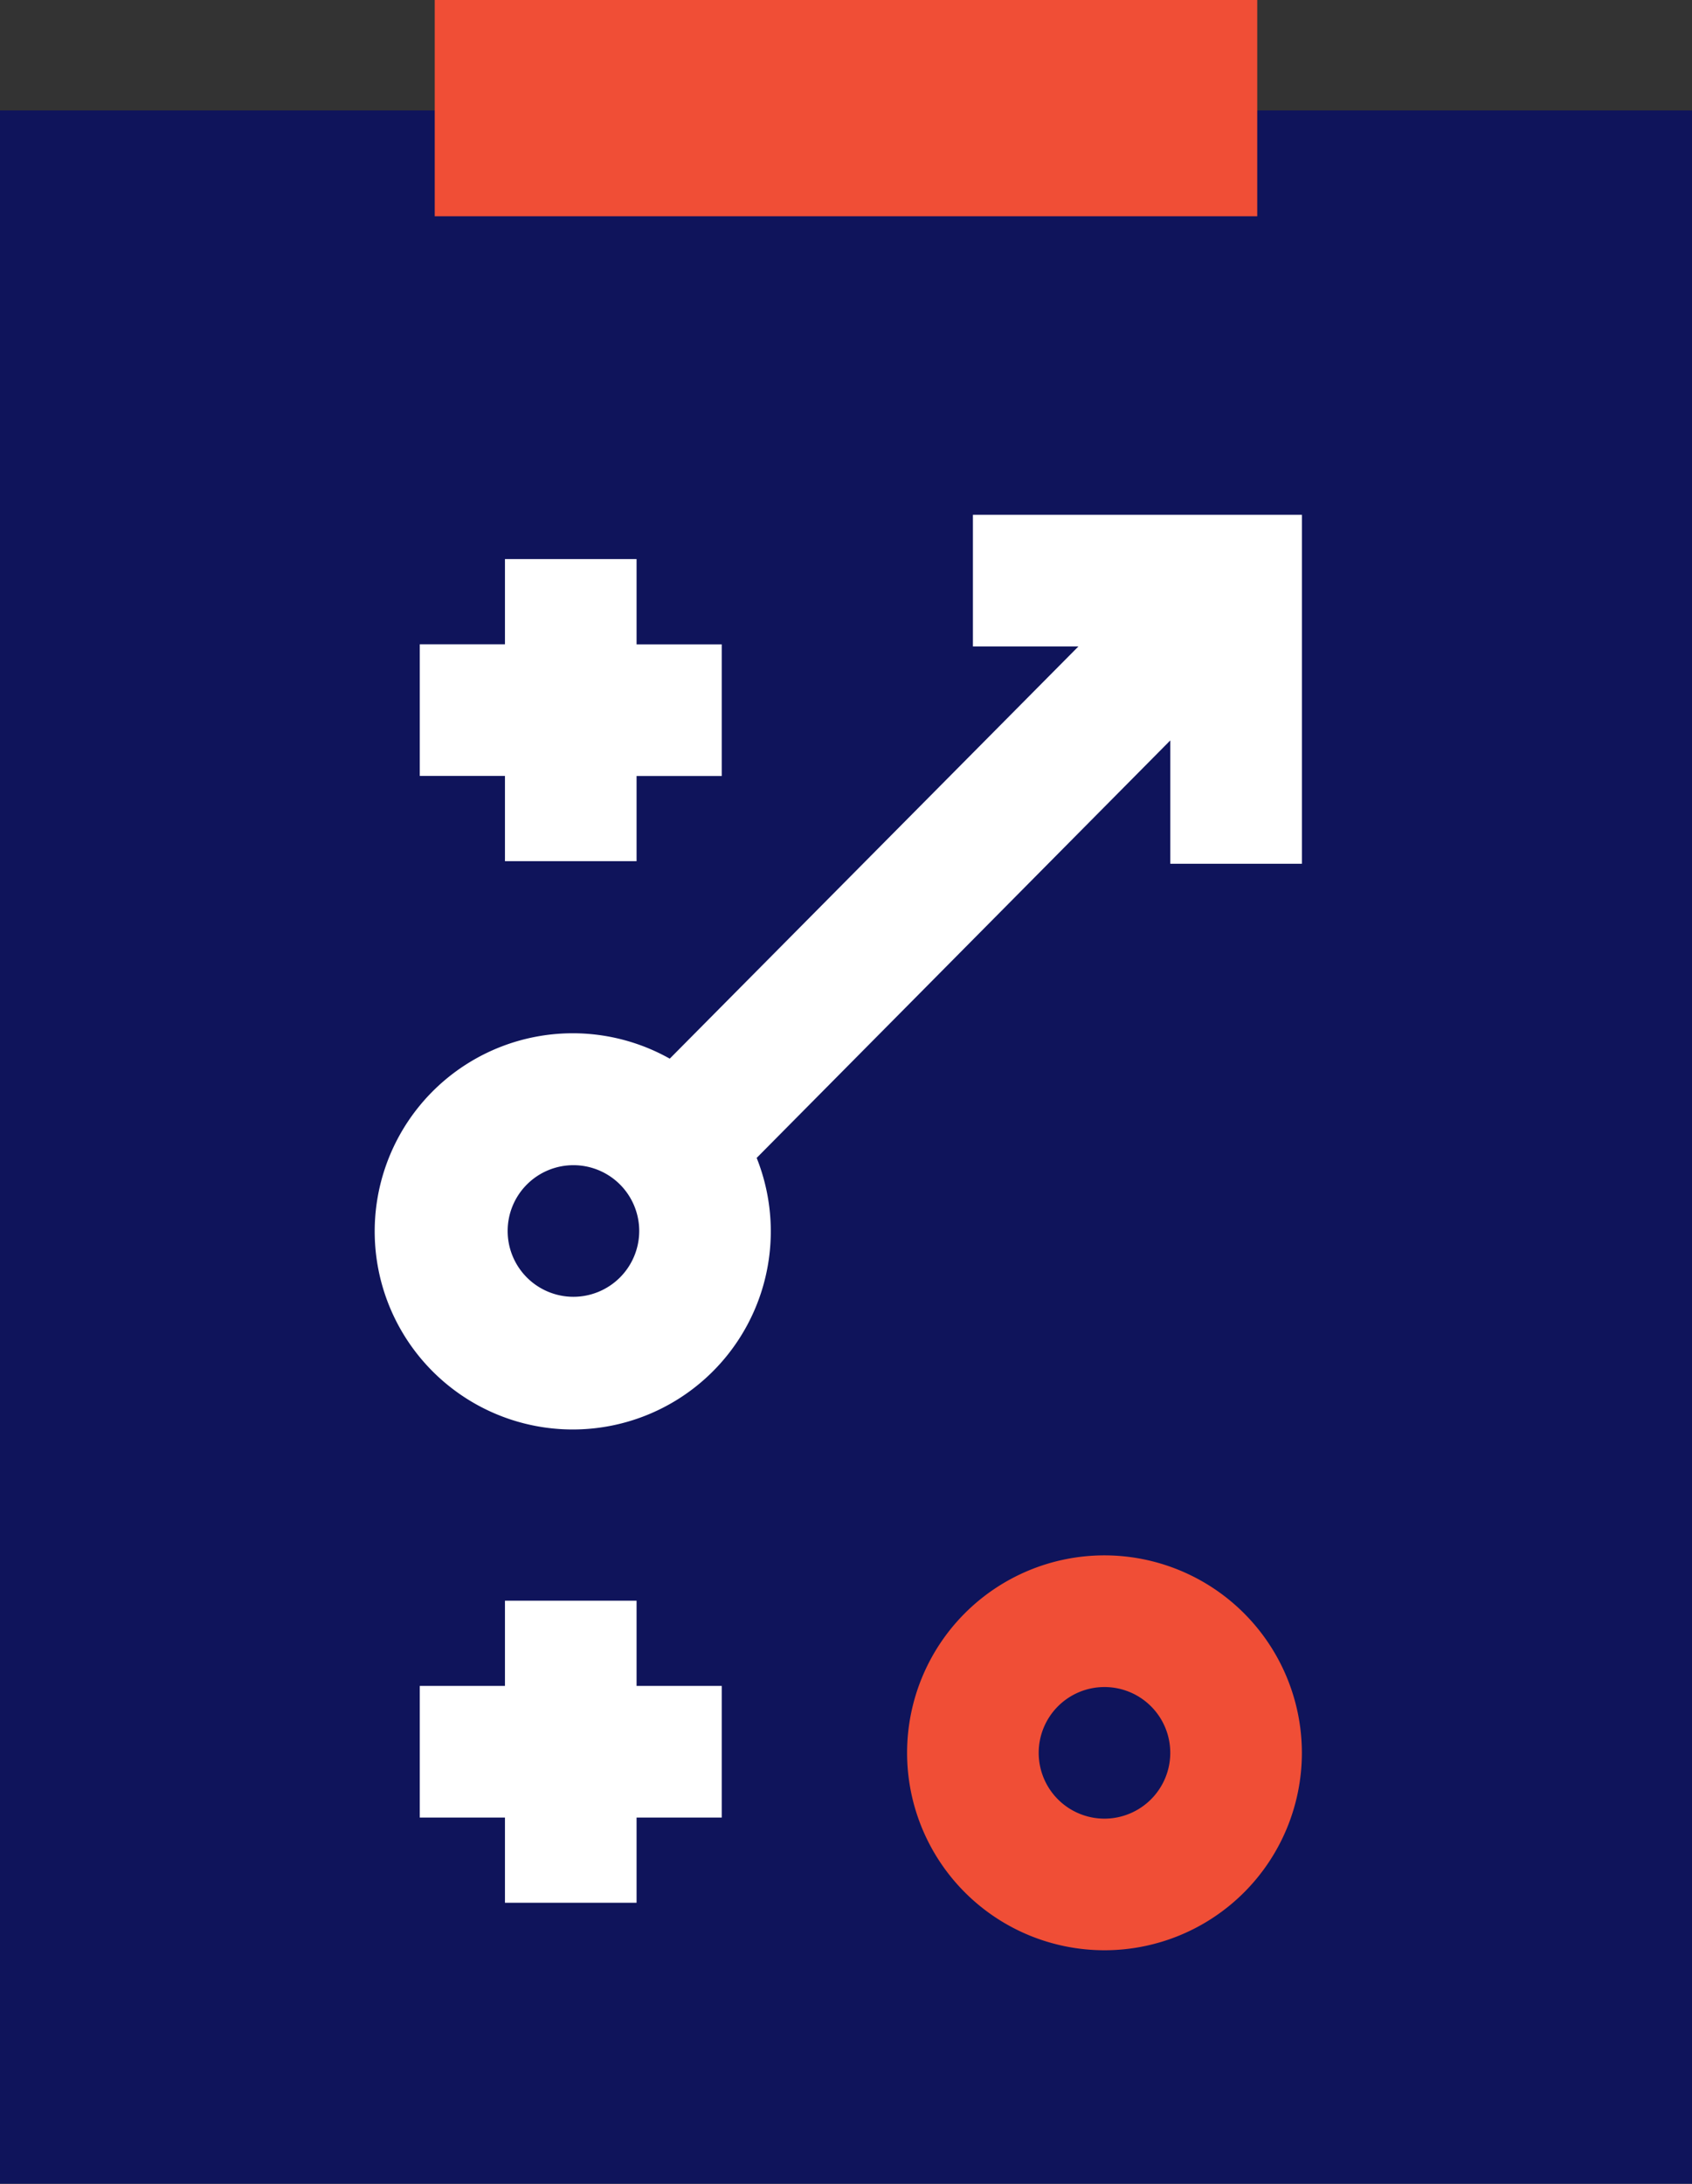 <svg xmlns="http://www.w3.org/2000/svg" width="46.502" height="60" viewBox="0 0 46.502 60">
  <rect x="0" y="0" width="46.502" height="60" fill="#333333" stroke="none"/>
  <g id="icon_project_development" transform="translate(-71 -48.929)">
    <g id="Group_87" data-name="Group 87" transform="translate(71 51.964)">
      <rect id="Rectangle_48" data-name="Rectangle 48" width="46.502" height="56.964" transform="translate(0 0)" fill="#0f145b"/>
    </g>
    <g id="Group_88" data-name="Group 88" transform="translate(81.334 63.073)">
      <path id="Path_41" data-name="Path 41" d="M159.139,190.714a5.425,5.425,0,1,0,5.425,5.425A5.431,5.431,0,0,0,159.139,190.714Zm0,7.234a1.808,1.808,0,1,1,1.808-1.808A1.81,1.81,0,0,1,159.139,197.948Z" transform="translate(-139.118 -162.124)" fill="#f04e36"/>
      <path id="Path_42" data-name="Path 42" d="M121.691,95.857v3.617h2.9L113.359,110.8a5.443,5.443,0,1,0,2.389,2.727l11.368-11.471v3.389h3.617V95.857Zm-10.979,21.486a1.808,1.808,0,1,1,1.808-1.808A1.81,1.81,0,0,1,110.711,117.343Z" transform="translate(-105.286 -95.857)" fill="#fff"/>
      <path id="Path_43" data-name="Path 43" d="M111.618,108.2h3.617V105.86h2.341v-3.617h-2.341V99.9h-3.617v2.341h-2.341v3.617h2.341Z" transform="translate(-108.074 -98.683)" fill="#fff"/>
      <path id="Path_44" data-name="Path 44" d="M115.235,194.849h-3.617v2.341h-2.341v3.617h2.341v2.341h3.617v-2.341h2.341V197.19h-2.341Z" transform="translate(-108.074 -165.013)" fill="#fff"/>
    </g>
    <g id="Group_89" data-name="Group 89" transform="translate(82.948 48.929)">
      <rect id="Rectangle_49" data-name="Rectangle 49" width="22.605" height="5.942" transform="translate(0 0)" fill="#f04e36"/>
    </g>
  </g>
</svg>
